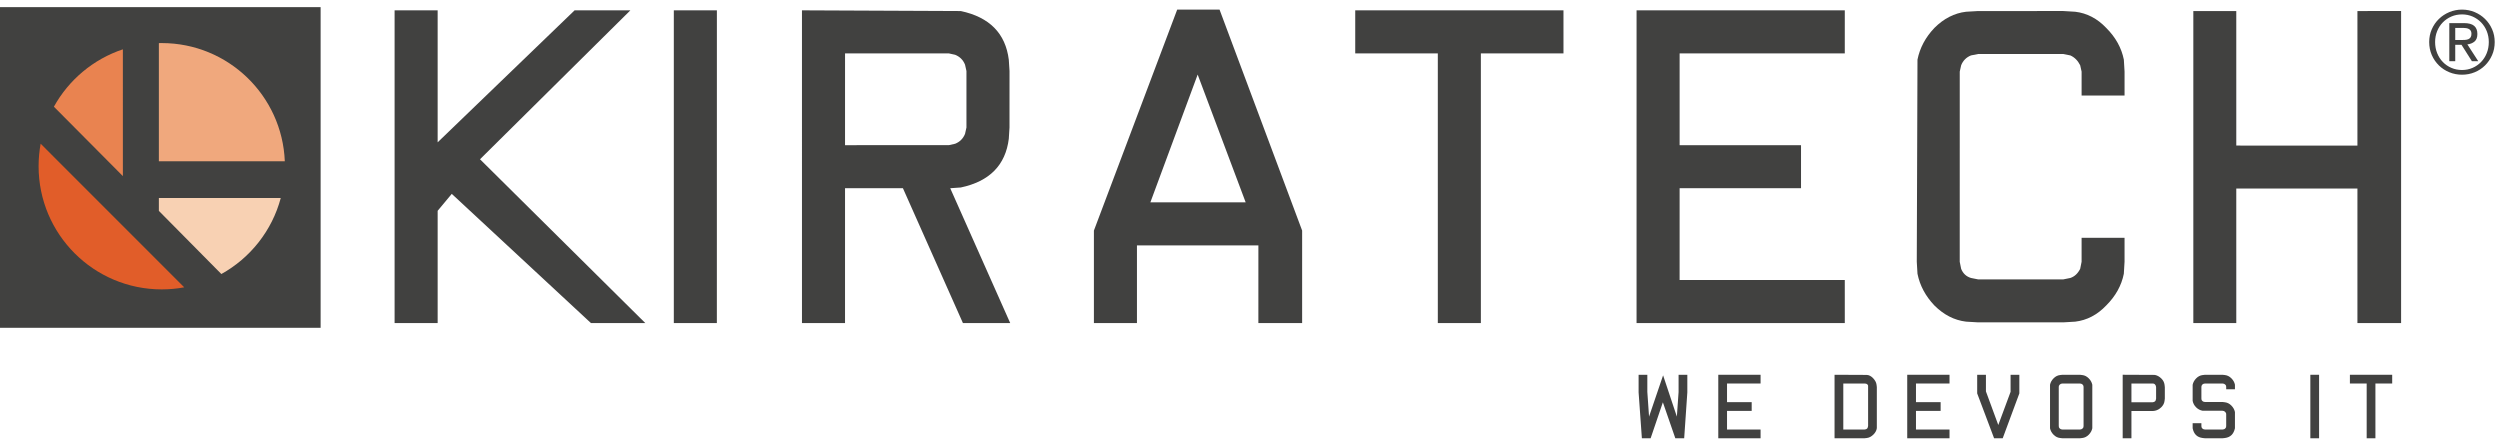 <?xml version="1.0" encoding="UTF-8"?>
<svg width="270px" height="48px" viewBox="0 0 270 48" version="1.1" xmlns="http://www.w3.org/2000/svg" xmlns:xlink="http://www.w3.org/1999/xlink" xmlns:sketch="http://www.bohemiancoding.com/sketch/ns">
    <!-- Generator: Sketch 3.1.1 (8761) - http://www.bohemiancoding.com/sketch -->
    <title>kiratech_logo_ok</title>
    <desc>Created with Sketch.</desc>
    <defs></defs>
    <g id="Page-1" stroke="none" stroke-width="1" fill="none" fill-rule="evenodd" sketch:type="MSPage">
        <g id="kiratech_logo_ok" sketch:type="MSLayerGroup" transform="translate(0, 1)">
            <path d="M-0.001,-0.23 L0,34.4 L34.628,34.4 L34.627,-0.229 L-0.001,-0.23 Z" id="Fill-1" fill="#414140" sketch:type="MSShapeGroup"></path>
            <path d="M68.082,0.115 L62.058,0.115 L47.266,14.371 L47.266,0.115 L42.616,0.116 L42.617,33.889 L47.267,33.888 L47.267,21.766 L48.791,19.938 L63.819,33.889 L69.689,33.888 L51.841,16.201 L68.082,0.115 Z" id="Fill-2" fill="#414140" sketch:type="MSShapeGroup"></path>
            <path d="M72.772,33.888 L77.421,33.888 L77.424,0.116 L72.772,0.116 L72.772,33.888 Z" id="Fill-3" fill="#414140" sketch:type="MSShapeGroup"></path>
            <g id="Group-41" transform="translate(4, 0)" sketch:type="MSShapeGroup">
                <path d="M100.377,12.771 L100.224,13.457 C100.02,13.964 99.664,14.322 99.156,14.525 L98.472,14.677 L87.264,14.678 L87.265,4.766 L98.471,4.766 L99.155,4.917 C99.665,5.122 100.02,5.478 100.224,5.987 L100.377,6.673 L100.377,12.771 Z M104.95,5.452 C104.596,2.607 102.867,0.853 99.766,0.193 L82.612,0.116 L82.613,33.889 L87.263,33.889 L87.264,19.328 L93.516,19.328 L99.995,33.889 L105.102,33.889 L98.624,19.328 L99.766,19.248 C102.867,18.59 104.596,16.835 104.95,13.992 L105.026,12.771 L105.028,6.673 L104.95,5.452 Z" id="Fill-4" fill="#414140"></path>
                <path d="M120.24,20.852 L125.348,7.053 L130.532,20.852 L120.24,20.852 Z M123.137,0.038 L114.142,23.902 L114.142,33.889 L118.791,33.889 L118.791,25.503 L131.906,25.503 L131.904,33.889 L136.63,33.889 L136.631,23.902 L127.712,0.04 L123.137,0.038 Z" id="Fill-6" fill="#414140"></path>
                <path d="M164.855,0.116 L142.365,0.115 L142.365,4.766 L151.284,4.766 L151.285,33.888 L155.935,33.888 L155.934,4.766 L164.856,4.766 L164.855,0.116 Z" id="Fill-8" fill="#414140"></path>
                <path d="M195.237,4.767 L195.238,0.116 L172.749,0.116 L172.748,33.889 L195.238,33.889 L195.237,29.24 L177.398,29.24 L177.399,19.327 L190.51,19.328 L190.51,14.678 L177.399,14.678 L177.399,4.767 L195.237,4.767 Z" id="Fill-10" fill="#414140"></path>
                <path d="M223.474,2.017 C222.511,1.003 221.395,0.42 220.127,0.269 L218.833,0.191 L209.63,0.193 L208.336,0.268 C207.069,0.419 205.928,1.003 204.914,2.017 C203.95,3.032 203.342,4.173 203.088,5.441 L203.012,27.273 L203.088,28.565 C203.341,29.832 203.95,30.975 204.913,31.988 C205.927,33.002 207.07,33.586 208.336,33.738 L209.629,33.814 L218.833,33.815 L220.128,33.738 C221.396,33.585 222.51,33.002 223.474,31.988 C224.489,30.975 225.122,29.832 225.374,28.566 L225.451,27.272 L225.452,24.686 L220.813,24.685 L220.812,27.273 L220.66,28.033 C220.408,28.539 220.051,28.869 219.594,29.021 L218.833,29.174 L209.63,29.173 L208.869,29.021 C208.362,28.869 208.006,28.539 207.804,28.034 L207.651,27.273 L207.653,6.734 L207.805,6.05 C208.008,5.542 208.363,5.187 208.87,4.984 L209.63,4.832 L218.833,4.832 L219.596,4.985 C220.05,5.187 220.407,5.542 220.66,6.049 L220.813,6.735 L220.813,9.321 L225.452,9.321 L225.452,6.734 L225.375,5.441 C225.122,4.173 224.49,3.032 223.474,2.017" id="Fill-12" fill="#414140"></path>
                <path d="M250.602,14.722 L237.519,14.721 L237.518,0.192 L232.879,0.192 L232.879,33.888 L237.519,33.89 L237.518,19.361 L250.603,19.362 L250.602,33.89 L255.319,33.89 L255.319,0.191 L250.603,0.192 L250.602,14.722 Z" id="Fill-14" fill="#414140"></path>
                <path d="M173.323,46.334 L172.969,41.375 L172.969,39.475 L173.912,39.475 L173.912,41.326 L174.097,43.996 L175.615,39.536 L177.101,43.996 L177.287,41.342 L177.287,39.475 L178.232,39.475 L178.232,41.375 L177.892,46.334 L176.935,46.334 L175.59,42.448 L174.268,46.334 L173.323,46.334 Z" id="Fill-16" fill="#414140"></path>
                <path d="M181.575,46.334 L181.575,39.475 L186.142,39.475 L186.142,40.419 L182.519,40.419 L182.519,42.432 L185.182,42.432 L185.182,43.377 L182.519,43.377 L182.519,45.39 L186.142,45.39 L186.142,46.334 L181.575,46.334 Z" id="Fill-18" fill="#414140"></path>
                <path d="M197.364,45.39 L197.52,45.359 C197.636,45.318 197.702,45.244 197.722,45.141 L197.755,45.001 L197.755,40.653 C197.731,40.549 197.655,40.477 197.526,40.435 L197.351,40.419 L195.076,40.419 L195.076,45.39 L197.364,45.39 Z M197.351,46.334 L194.131,46.334 L194.131,39.475 L197.614,39.491 C197.851,39.501 198.079,39.619 198.297,39.846 C198.512,40.073 198.637,40.309 198.668,40.556 L198.698,40.804 L198.698,45.238 C198.667,45.485 198.542,45.716 198.327,45.933 C198.109,46.149 197.875,46.273 197.621,46.303 L197.351,46.334 Z" id="Fill-20" fill="#414140"></path>
                <path d="M201.981,46.334 L201.981,39.475 L206.548,39.475 L206.548,40.419 L202.925,40.419 L202.925,42.432 L205.588,42.432 L205.588,43.377 L202.925,43.377 L202.925,45.39 L206.548,45.39 L206.548,46.334 L201.981,46.334 Z" id="Fill-22" fill="#414140"></path>
                <path d="M211.363,46.334 L209.536,41.487 L209.536,39.475 L210.481,39.475 L210.481,41.272 L211.815,44.901 L213.143,41.318 L213.143,39.475 L214.089,39.475 L214.089,41.487 L212.292,46.334 L211.363,46.334 Z" id="Fill-24" fill="#414140"></path>
                <path d="M220.633,45.39 L220.789,45.358 C220.894,45.315 220.967,45.245 221.009,45.149 L221.025,44.988 L221.025,40.807 L221.009,40.667 C220.967,40.564 220.894,40.492 220.789,40.451 L220.633,40.419 L218.738,40.419 L218.58,40.451 C218.487,40.492 218.413,40.564 218.362,40.667 L218.346,40.807 L218.346,44.988 L218.362,45.149 C218.413,45.256 218.487,45.326 218.58,45.358 L218.738,45.39 L220.633,45.39 Z M218.482,46.303 C218.221,46.273 217.988,46.155 217.785,45.949 C217.581,45.743 217.453,45.51 217.402,45.253 L217.402,44.991 L217.402,40.556 C217.453,40.299 217.581,40.068 217.785,39.862 C217.988,39.656 218.221,39.536 218.482,39.506 L218.748,39.475 L220.622,39.475 L220.888,39.506 C221.149,39.536 221.381,39.656 221.585,39.862 C221.789,40.068 221.917,40.299 221.969,40.556 L221.969,40.819 L221.969,45.253 C221.917,45.51 221.789,45.743 221.585,45.949 C221.381,46.155 221.149,46.273 220.888,46.303 L220.622,46.334 L218.748,46.334 L218.482,46.303 Z" id="Fill-26" fill="#414140"></path>
                <path d="M228.471,42.447 L228.61,42.416 C228.734,42.374 228.806,42.301 228.826,42.196 L228.858,42.054 L228.858,40.812 L228.826,40.655 C228.785,40.55 228.713,40.476 228.61,40.434 L228.471,40.419 L226.195,40.419 L226.195,42.447 L228.471,42.447 Z M225.25,46.334 L225.25,39.474 L228.722,39.49 C228.98,39.542 229.211,39.668 229.416,39.869 C229.622,40.07 229.741,40.301 229.772,40.558 L229.802,40.821 L229.802,42.045 L229.772,42.293 C229.741,42.551 229.624,42.78 229.42,42.981 C229.216,43.182 228.987,43.309 228.732,43.361 L228.502,43.391 L226.195,43.391 L226.195,46.334 L225.25,46.334 Z" id="Fill-28" fill="#414140"></path>
                <path d="M234.147,46.334 L233.881,46.303 C233.289,46.23 232.93,45.88 232.806,45.25 L232.806,44.987 L232.806,44.708 L233.751,44.708 L233.751,44.987 L233.766,45.148 C233.818,45.256 233.891,45.325 233.985,45.357 L234.142,45.39 L236.038,45.39 L236.194,45.357 C236.288,45.325 236.361,45.256 236.414,45.148 L236.429,44.987 L236.429,43.764 L236.413,43.619 C236.359,43.512 236.284,43.437 236.188,43.394 L236.027,43.361 L233.88,43.361 C233.61,43.31 233.376,43.186 233.179,42.989 C232.982,42.794 232.858,42.562 232.806,42.293 L232.806,42.045 L232.806,40.821 L232.806,40.559 C232.858,40.301 232.986,40.068 233.19,39.861 C233.393,39.655 233.626,39.536 233.886,39.506 L234.153,39.475 L236.027,39.475 L236.293,39.505 C236.553,39.536 236.786,39.653 236.99,39.858 C237.194,40.062 237.322,40.292 237.374,40.548 L237.374,40.809 L237.374,41.038 L236.429,41.038 L236.429,40.807 L236.414,40.667 C236.372,40.563 236.298,40.491 236.194,40.45 L236.038,40.419 L234.142,40.419 L233.985,40.45 C233.891,40.481 233.818,40.554 233.766,40.667 L233.751,40.807 L233.751,42.029 L233.766,42.169 C233.808,42.273 233.88,42.345 233.985,42.386 L234.141,42.417 L236.062,42.417 L236.297,42.447 C236.556,42.479 236.788,42.598 236.991,42.804 C237.194,43.011 237.322,43.242 237.374,43.5 L237.374,43.764 L237.374,44.987 L237.374,45.25 C237.239,45.88 236.88,46.23 236.298,46.303 L236.033,46.334 L234.147,46.334 Z" id="Fill-30" fill="#414140"></path>
                <path d="M246.461,46.334 L245.517,46.334 L245.517,39.475 L246.461,39.475 L246.461,46.334 Z" id="Fill-32" fill="#414140"></path>
                <path d="M251.601,46.334 L251.601,40.419 L249.79,40.419 L249.79,39.475 L254.357,39.475 L254.357,40.419 L252.545,40.419 L252.545,46.334 L251.601,46.334 Z" id="Fill-34" fill="#414140"></path>
                <path d="M264.568,4.739 C264.422,5.106 264.216,5.425 263.957,5.694 C263.695,5.964 263.39,6.176 263.039,6.329 C262.687,6.483 262.308,6.56 261.9,6.56 C261.486,6.56 261.101,6.483 260.748,6.329 C260.392,6.176 260.086,5.964 259.825,5.694 C259.564,5.425 259.361,5.106 259.213,4.739 C259.066,4.372 258.992,3.972 258.992,3.539 C258.992,3.119 259.066,2.727 259.213,2.363 C259.361,1.999 259.564,1.684 259.825,1.417 C260.086,1.15 260.392,0.94 260.748,0.786 C261.101,0.633 261.486,0.556 261.9,0.556 C262.308,0.556 262.687,0.633 263.039,0.786 C263.39,0.94 263.695,1.15 263.957,1.417 C264.216,1.684 264.422,1.999 264.568,2.363 C264.716,2.727 264.79,3.119 264.79,3.539 C264.79,3.972 264.716,4.372 264.568,4.739 M265.146,2.156 C264.959,1.729 264.704,1.359 264.384,1.046 C264.064,0.732 263.691,0.485 263.264,0.306 C262.838,0.128 262.382,0.038 261.9,0.038 C261.418,0.038 260.961,0.128 260.531,0.306 C260.101,0.485 259.724,0.732 259.402,1.046 C259.078,1.359 258.822,1.729 258.634,2.156 C258.447,2.582 258.352,3.044 258.352,3.539 C258.352,4.047 258.447,4.516 258.634,4.946 C258.822,5.376 259.078,5.749 259.402,6.066 C259.724,6.383 260.101,6.629 260.531,6.804 C260.961,6.98 261.418,7.068 261.9,7.068 C262.382,7.068 262.838,6.98 263.264,6.804 C263.691,6.629 264.064,6.383 264.384,6.066 C264.704,5.749 264.959,5.376 265.146,4.946 C265.336,4.516 265.428,4.047 265.428,3.539 C265.428,3.044 265.336,2.582 265.146,2.156" id="Fill-35" fill="#414140"></path>
                <path d="M261.834,3.322 L261.166,3.322 L261.166,2.014 L262.014,2.014 C262.119,2.014 262.228,2.022 262.338,2.037 C262.447,2.053 262.545,2.083 262.63,2.127 C262.714,2.171 262.783,2.234 262.836,2.315 C262.891,2.397 262.917,2.507 262.917,2.644 C262.917,2.808 262.887,2.935 262.828,3.026 C262.768,3.117 262.687,3.184 262.588,3.228 C262.486,3.272 262.373,3.299 262.244,3.308 C262.115,3.318 261.978,3.322 261.834,3.322 M263.246,3.487 C263.453,3.315 263.557,3.043 263.557,2.673 C263.557,2.278 263.439,1.983 263.203,1.788 C262.969,1.593 262.605,1.496 262.117,1.496 L260.525,1.496 L260.525,5.609 L261.166,5.609 L261.166,3.84 L261.844,3.84 L262.964,5.609 L263.65,5.609 L262.475,3.793 C262.781,3.761 263.039,3.659 263.246,3.487" id="Fill-36" fill="#414140"></path>
                <path d="M0.168,16.953 C0.168,16.123 0.244,15.309 0.39,14.521 L15.897,30.031 C15.11,30.178 14.299,30.254 13.469,30.254 C6.123,30.254 0.168,24.299 0.168,16.953" id="Fill-37" fill="#E15D29"></path>
                <path d="M26.322,20.385 C25.383,23.913 23.029,26.864 19.906,28.595 L13.158,21.776 L13.158,20.384 L26.322,20.385" id="Fill-38" fill="#F8D1B3"></path>
                <path d="M13.158,3.656 L13.468,3.652 C20.635,3.652 26.476,9.32 26.759,16.418 L13.158,16.418 L13.158,3.656" id="Fill-39" fill="#F0A87D"></path>
                <path d="M1.821,10.524 C3.425,7.626 6.08,5.388 9.27,4.328 L9.271,18.021 L1.821,10.524" id="Fill-40" fill="#E98350"></path>
            </g>
        </g>
    </g>
</svg>